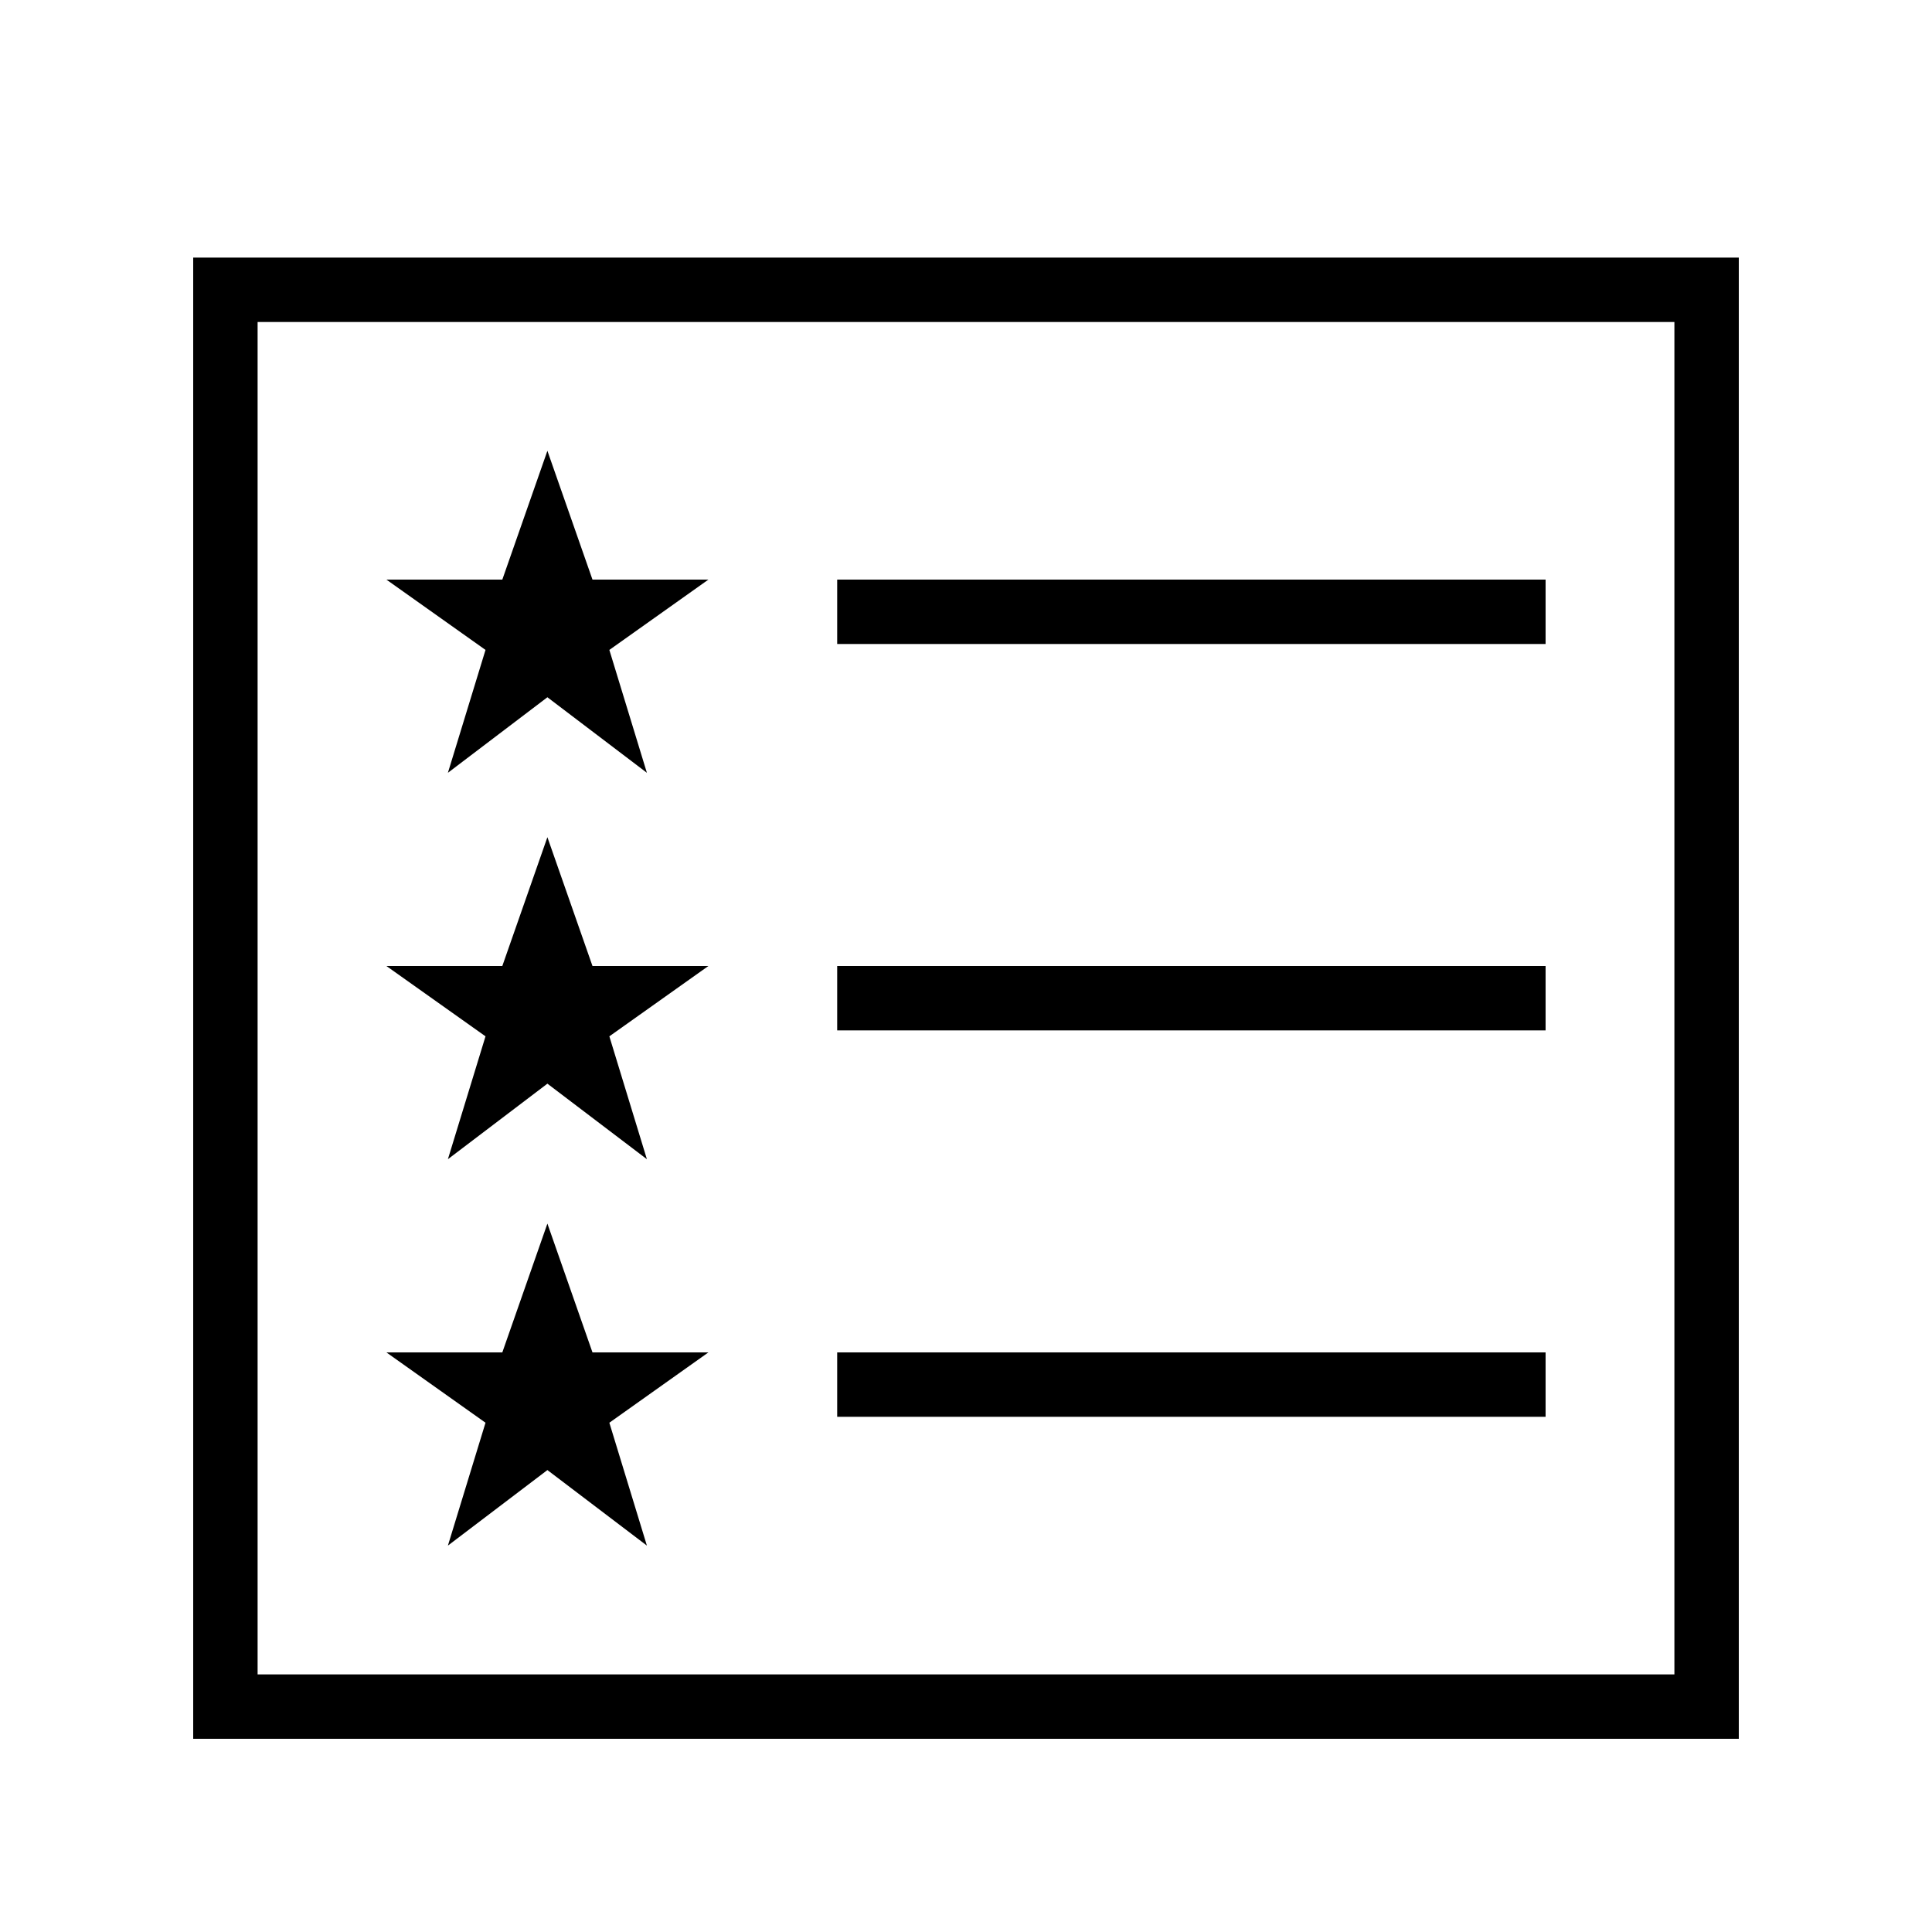 <?xml version="1.0" encoding="iso-8859-1"?>
<!DOCTYPE svg PUBLIC "-//W3C//DTD SVG 1.1//EN" "http://www.w3.org/Graphics/SVG/1.1/DTD/svg11.dtd">
<svg version="1.1" xmlns="http://www.w3.org/2000/svg" xmlns:xlink="http://www.w3.org/1999/xlink" x="0px" y="0px" width="30" height="30" viewBox="0 0 30 30" xml:space="preserve">
    <g transform="translate(-510 -500)">
        <g xmlns="http://www.w3.org/2000/svg" xmlns:xlink="http://www.w3.org/1999/xlink" id="list-simple-star-7">
		<polygon points="516.955,524 518.5,522.827 520.045,524 519.462,522.092 521,521 519.2,521 518.5,519 517.8,521 516,521     517.539,522.092   "/>
		<polygon points="516.955,518 518.5,516.827 520.045,518 519.462,516.092 521,515 519.2,515 518.5,513 517.8,515 516,515     517.539,516.092   "/>
		<polygon points="516.955,512 518.5,510.827 520.045,512 519.462,510.092 521,509 519.2,509 518.5,507 517.8,509 516,509     517.539,510.092   "/>
		<rect x="523" y="509" width="11" height="1"/>
		<rect x="523" y="515" width="11" height="1"/>
		<path d="M537,504h-24v23h24V504z M536,526h-22v-21h22V526z"/>
		<rect x="523" y="521" width="11" height="1"/>
	</g>
	
    </g>
</svg>
